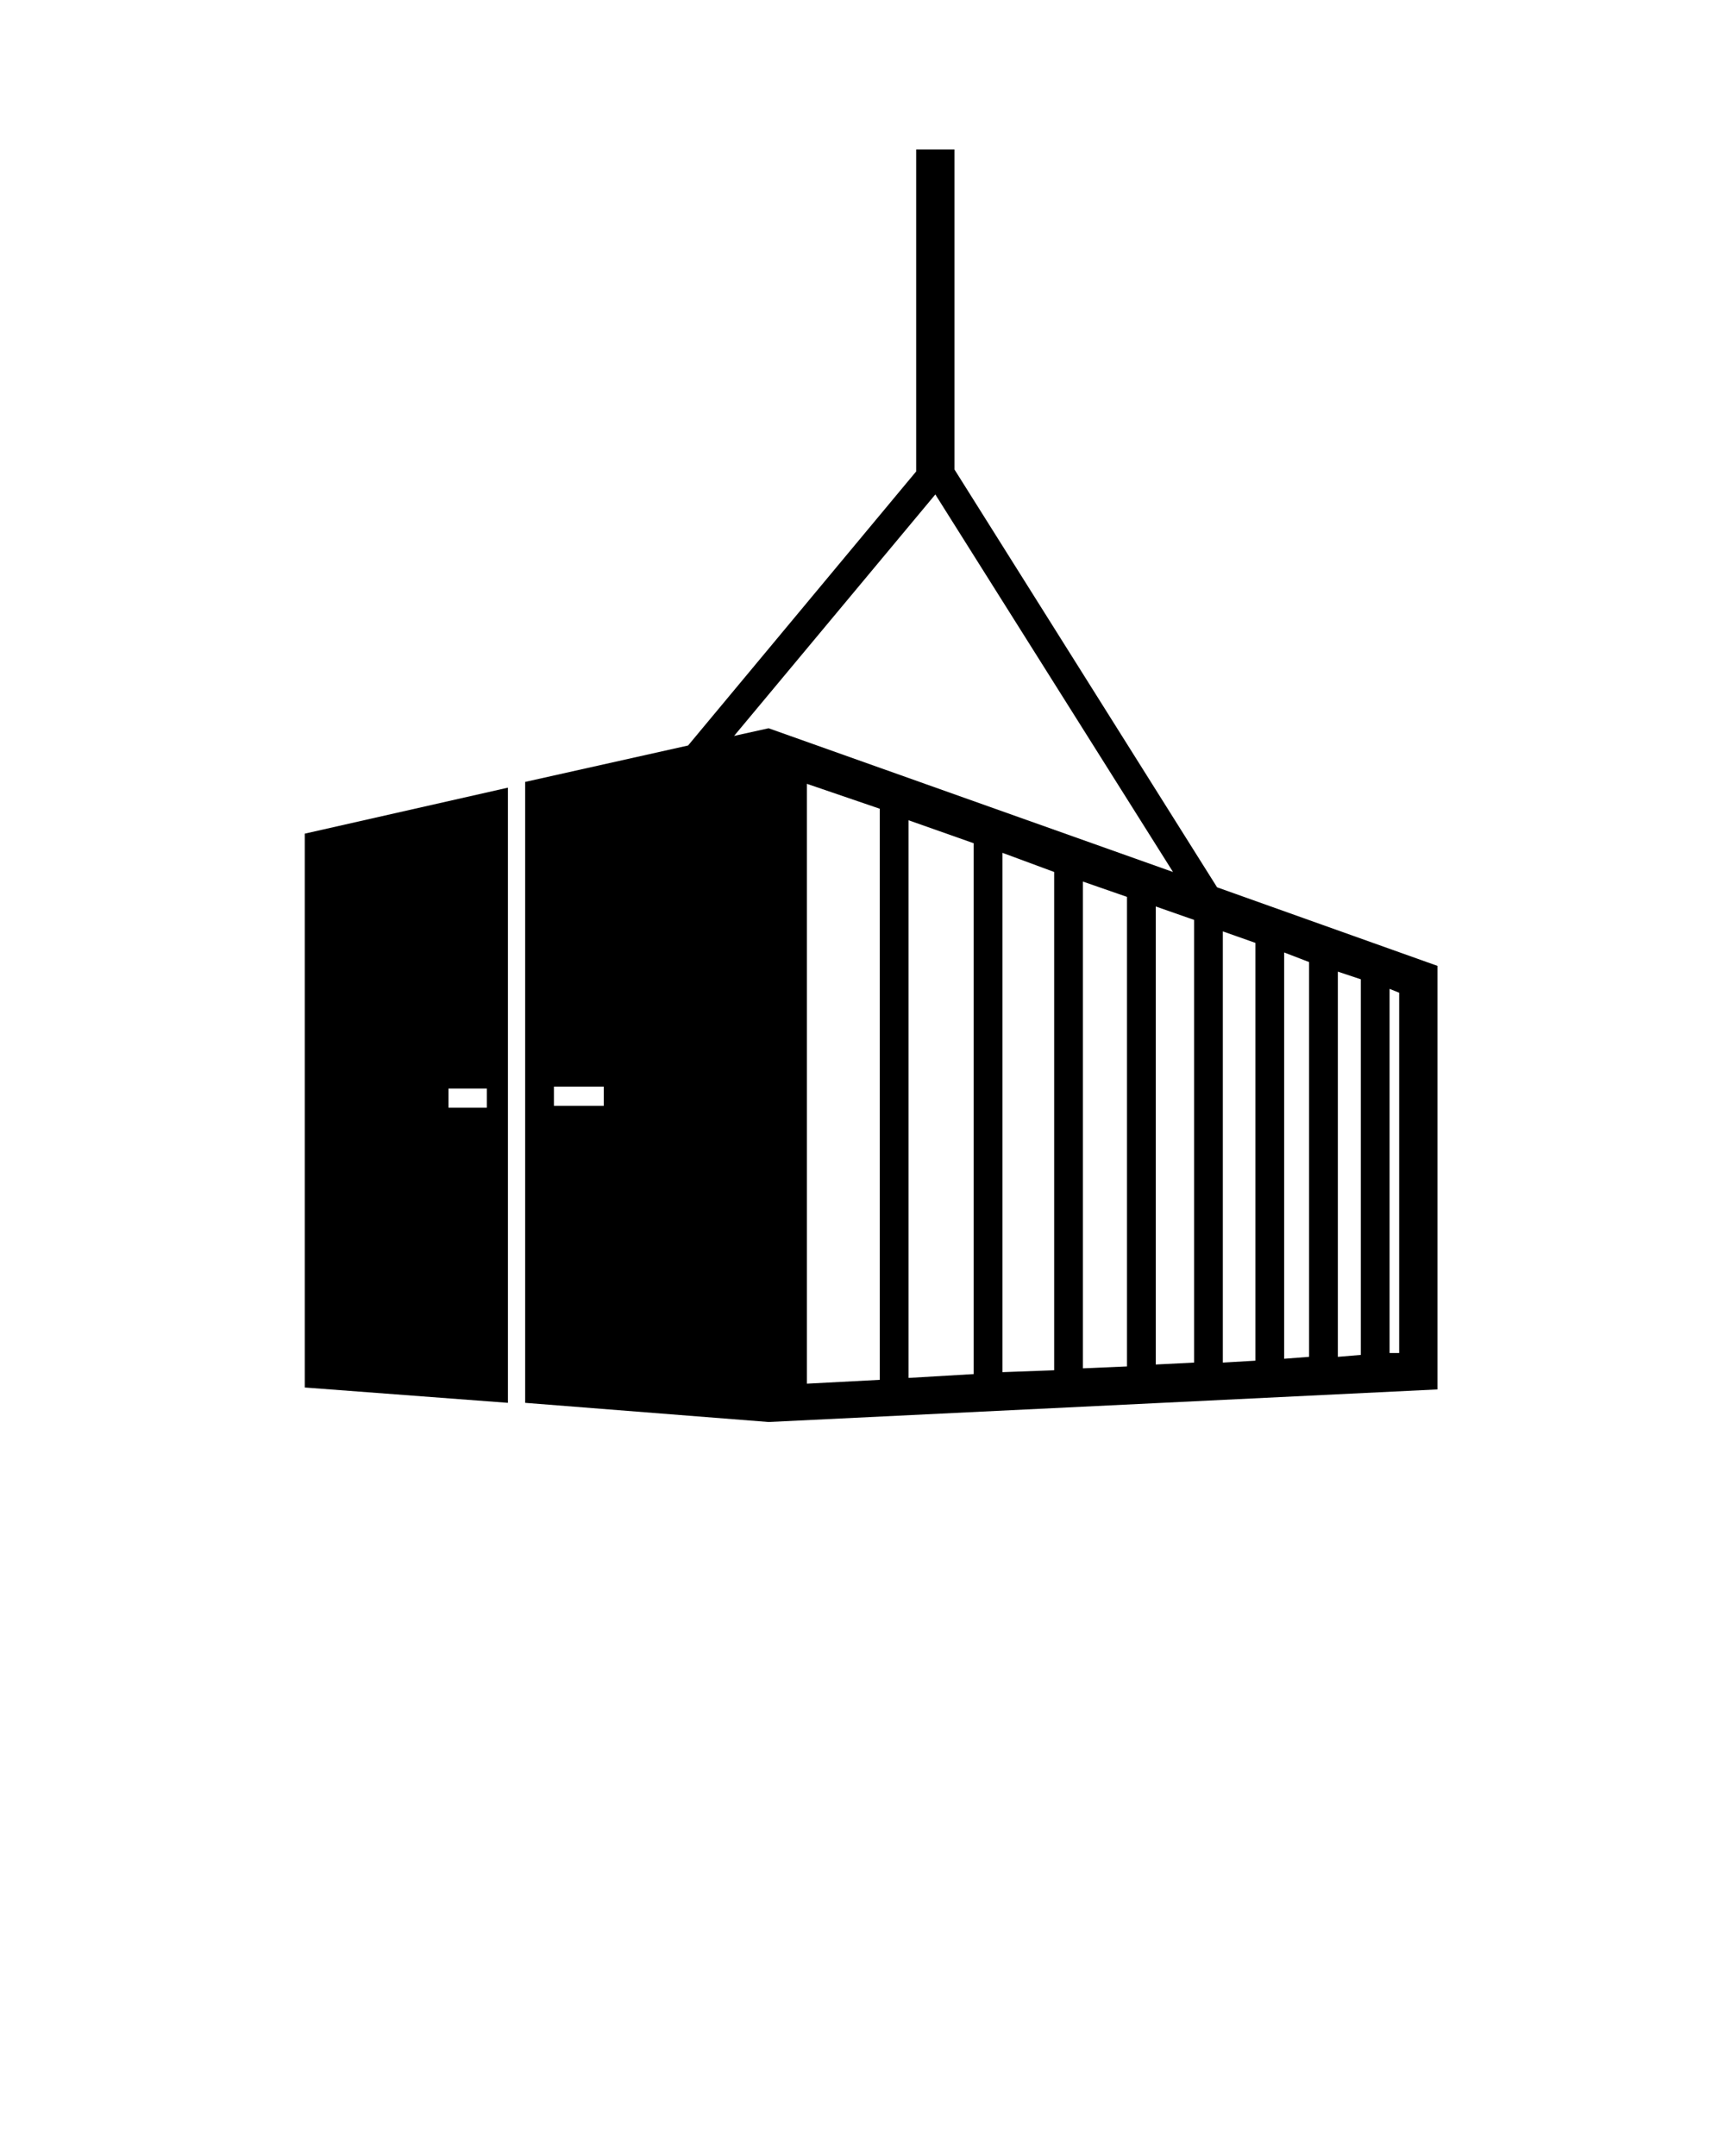 <?xml version="1.0" encoding="utf-8"?>
<!-- Generator: Adobe Illustrator 19.0.1, SVG Export Plug-In . SVG Version: 6.00 Build 0)  -->
<svg version="1.1" id="Слой_1" xmlns="http://www.w3.org/2000/svg" xmlns:xlink="http://www.w3.org/1999/xlink" x="0px" y="0px"
	 viewBox="-260 340.5 90 112.5" style="enable-background:new -260 340.5 90 112.5;" xml:space="preserve">
<g>
	<path d="M-196.5,386.8l-13.7-21.8h0v-16.7h-2v16.8l0,0l-11.9,14.3l-8.5,1.9v15.9v1v15.5l12.7,1l34.9-1.7v-22.1L-196.5,386.8z
		 M-228.5,398.2h-2.6v-1h2.6V398.2z M-221.7,378.9l10.5-12.6l12.4,19.7l-21.1-7.5L-221.7,378.9z M-214.1,412.5l-3.8,0.2v-31.3
		l3.8,1.3V412.5z M-209.2,412.2l-3.4,0.2v-29.1l3.4,1.2V412.2z M-205,412l-2.7,0.1V385l2.7,1V412z M-201.2,411.8l-2.3,0.1v-25.4
		l2.3,0.8V411.8z M-197.7,411.6l-2,0.1v-23.9l2,0.7V411.6z M-194.5,411.5l-1.7,0.1v-22.5l1.7,0.6V411.5z M-191.7,411.3l-1.3,0.1
		v-21.2l1.3,0.5V411.3z M-189,411.2l-1.2,0.1v-20.1l1.2,0.4V411.2z M-187,411.1l-0.5,0v-19l0.5,0.2V411.1z"/>
	<path d="M-244.1,412.9l10.6,0.8v-15.5v-1v-15.6l-10.6,2.4V412.9z M-236.6,397.3h2v1h-2V397.3z"/>
</g>
</svg>

